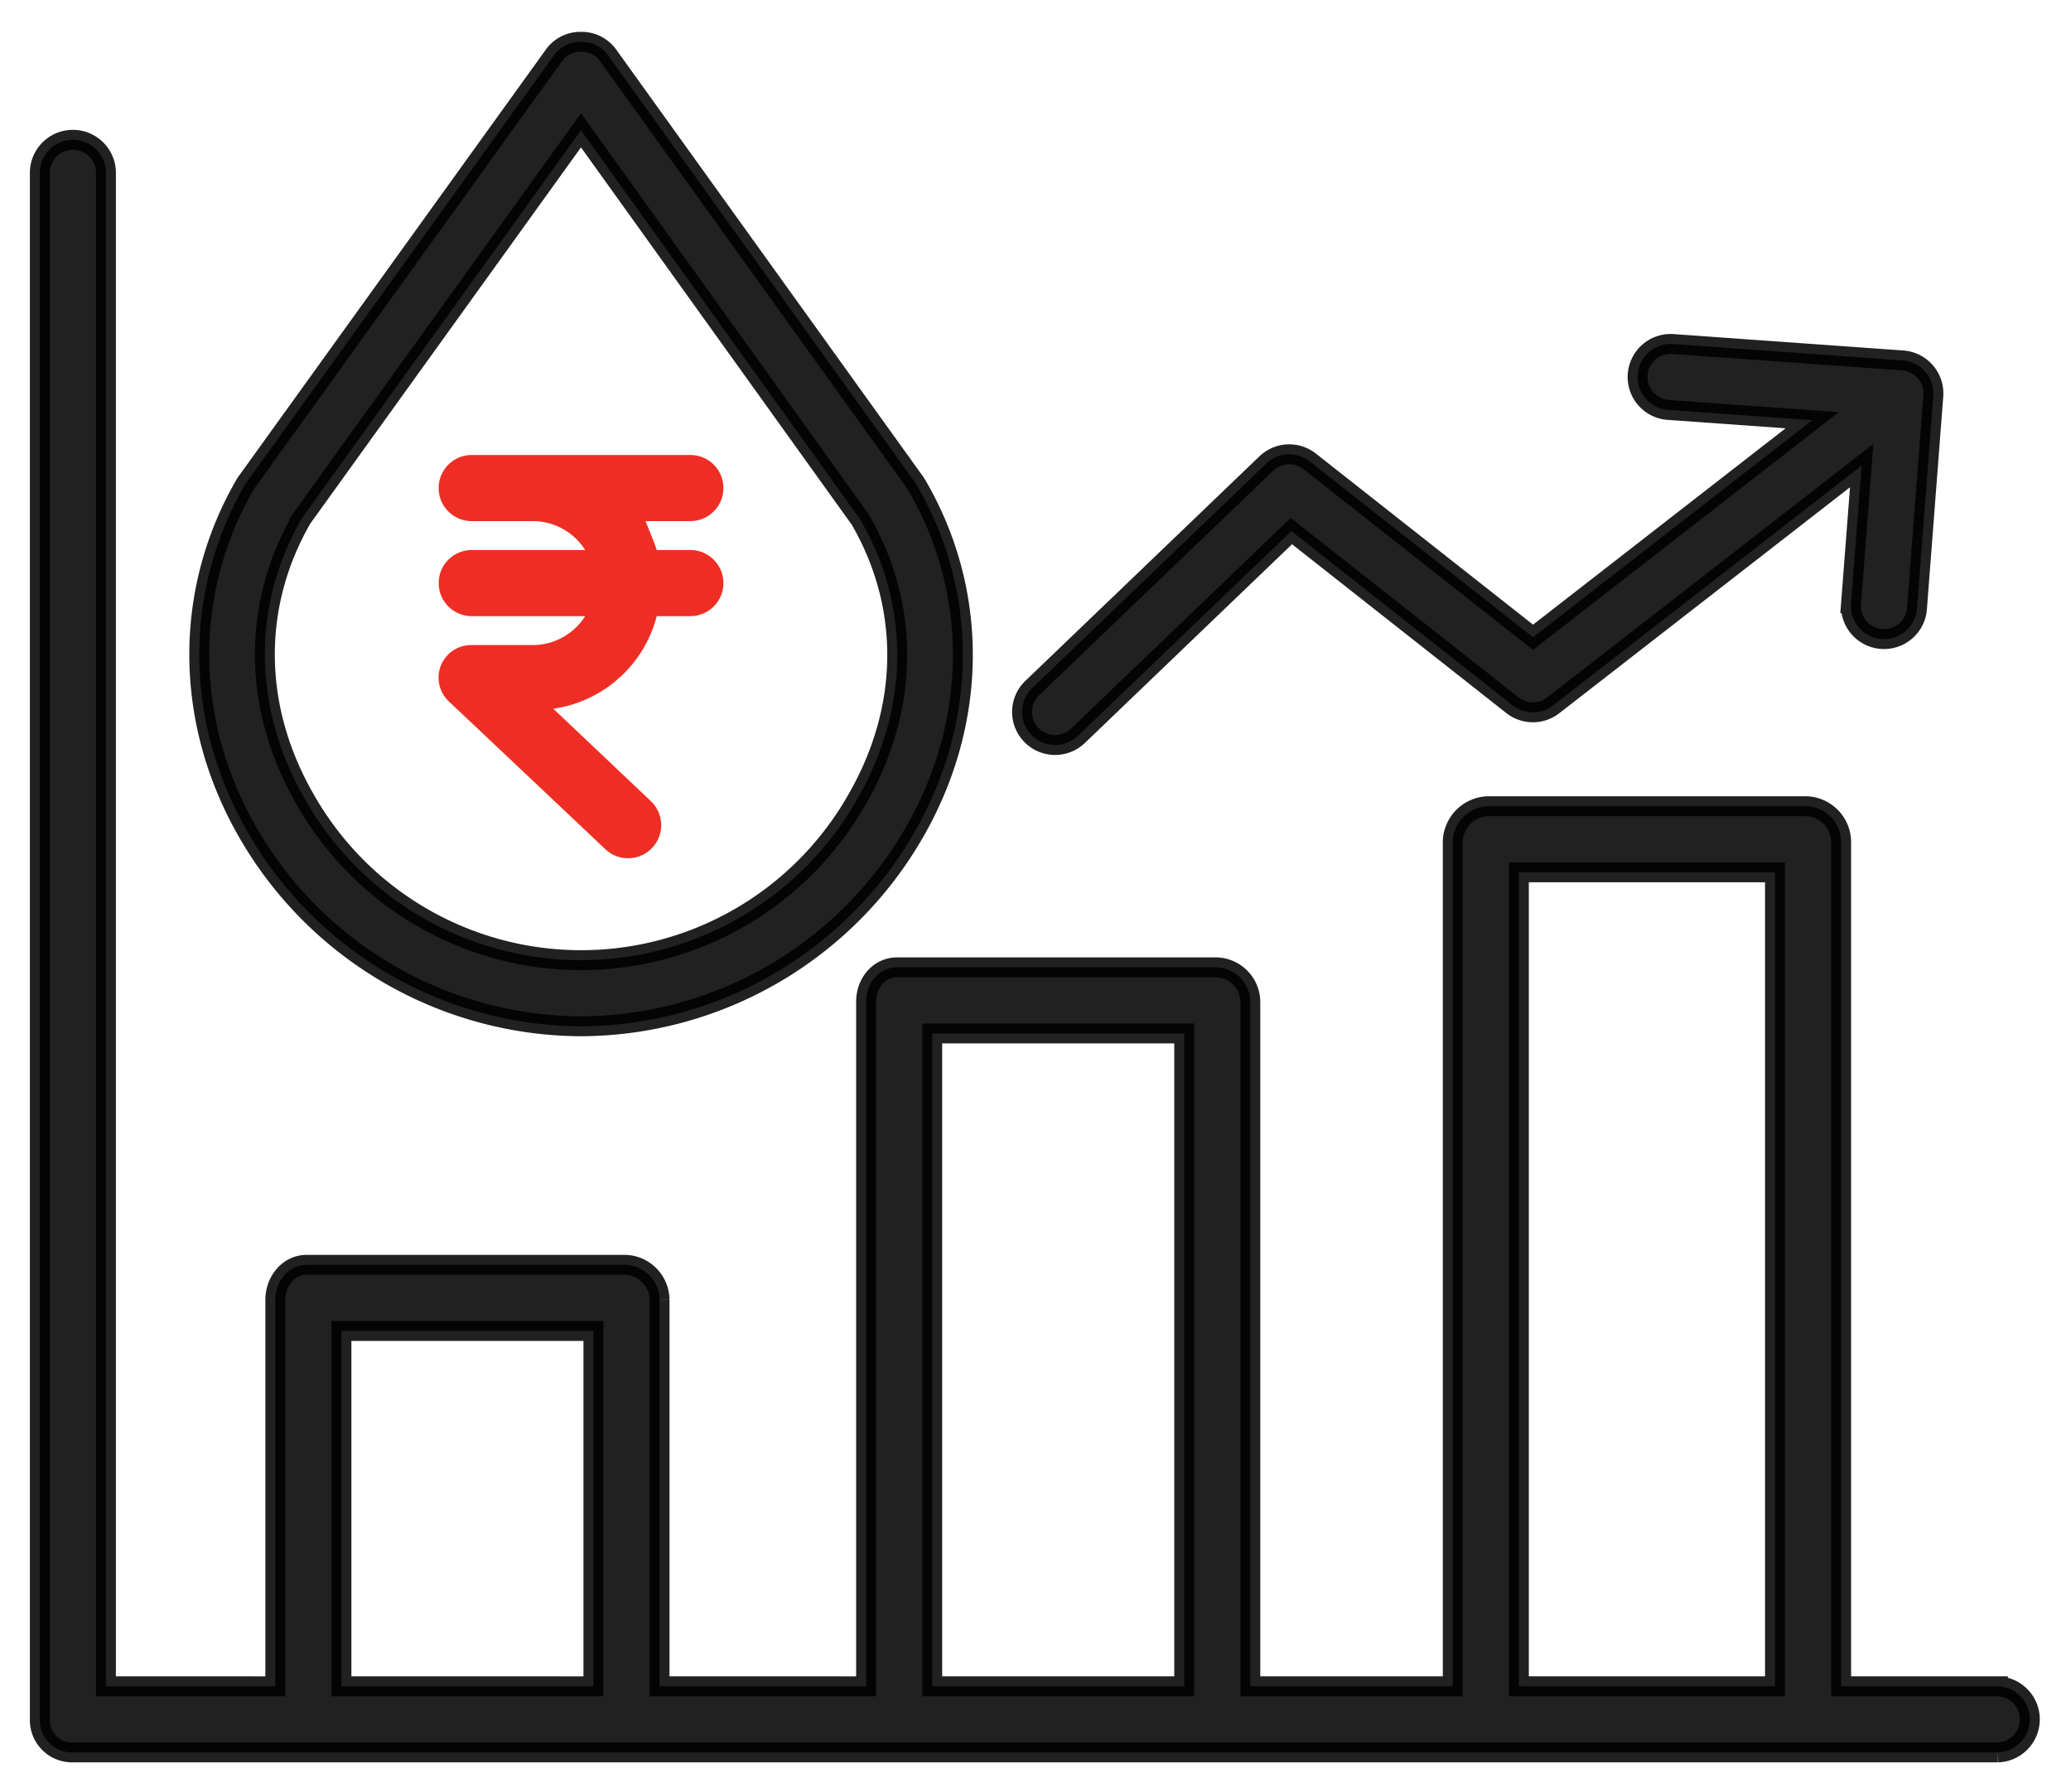<svg xmlns="http://www.w3.org/2000/svg" width="52" height="45" viewBox="0 0 52 45">
    <g fill="none" fill-rule="evenodd">
        <path d="M-4-7h60v60H-4z"/>
        <path fill="#000" fill-opacity=".87" fill-rule="nonzero" stroke="#000" stroke-opacity=".87" stroke-width=".5" d="M26.493 18.704a.83.83 0 0 0 .574-.231l5.358-5.14 5.55 4.372a.83.83 0 0 0 1.023.004l7.746-6.02-.266 3.455a.83.83 0 1 0 1.655.128l.41-5.332a.831.831 0 0 0-.768-.891l-5.742-.41a.83.83 0 1 0-.118 1.655l3.588.256L38.492 16l-5.608-4.417a.83.83 0 0 0-1.087.053l-5.879 5.639a.83.83 0 0 0 .575 1.429z"/>
        <path fill="#000" fill-opacity=".87" fill-rule="nonzero" stroke="#000" stroke-opacity=".87" stroke-width=".5" d="M50.165 42.336h-3.937V21.122a.905.905 0 0 0-.865-.881h-8.01a.915.915 0 0 0-.876.881v21.214h-5.083V25.143a.877.877 0 0 0-.857-.857h-8.01c-.458 0-.78.4-.78.857v17.193H16.56v-9.704a.888.888 0 0 0-.85-.877H7.7c-.458 0-.787.419-.787.877v9.704H2.66V4.34a.83.83 0 0 0-1.66 0v38.856a.81.81 0 0 0 .835.8h48.33a.83.83 0 0 0 0-1.659zm-41.592 0v-8.921H14.9v8.921H8.573zm14.834 0v-16.39h6.327v16.39h-6.327zm14.73 0V21.9h6.431v20.436h-6.431z"/>
        <path fill="#000" fill-opacity=".87" fill-rule="nonzero" stroke="#000" stroke-opacity=".87" stroke-width=".5" d="M14.59 25.766a9.698 9.698 0 0 0 8.38-4.889c1.593-2.78 1.608-6.035.042-8.708a.873.873 0 0 0-.042-.064L15.263 1.382a.815.815 0 0 0-.673-.332.816.816 0 0 0-.674.33L6.21 12.082a.757.757 0 0 0-.044.063c-1.568 2.691-1.549 5.959.052 8.745a9.696 9.696 0 0 0 8.372 4.876zM7.58 13.011l7.008-9.739 7.011 9.769c1.262 2.178 1.238 4.732-.069 7.01a7.966 7.966 0 0 1-13.874.01c-1.314-2.286-1.341-4.854-.076-7.05z"/>
        <path fill="#EE2E24" fill-rule="nonzero" d="M11.015 14.64c0 .457.371.829.83.829h2.848a1.56 1.56 0 0 1-1.278.726h-1.57a.818.818 0 0 0-.57 1.419l3.926 3.707a.83.83 0 0 0 1.14-1.209l-2.448-2.318a3.144 3.144 0 0 0 2.597-2.325h.844a.83.83 0 0 0 0-1.66h-.844c-.066-.207-.16-.415-.28-.726h1.124a.83.83 0 0 0 0-1.66h-5.49a.83.83 0 1 0 0 1.66h1.571c.52.014 1 .286 1.278.726h-2.848a.83.83 0 0 0-.83.83z"/>
    </g>
</svg>
